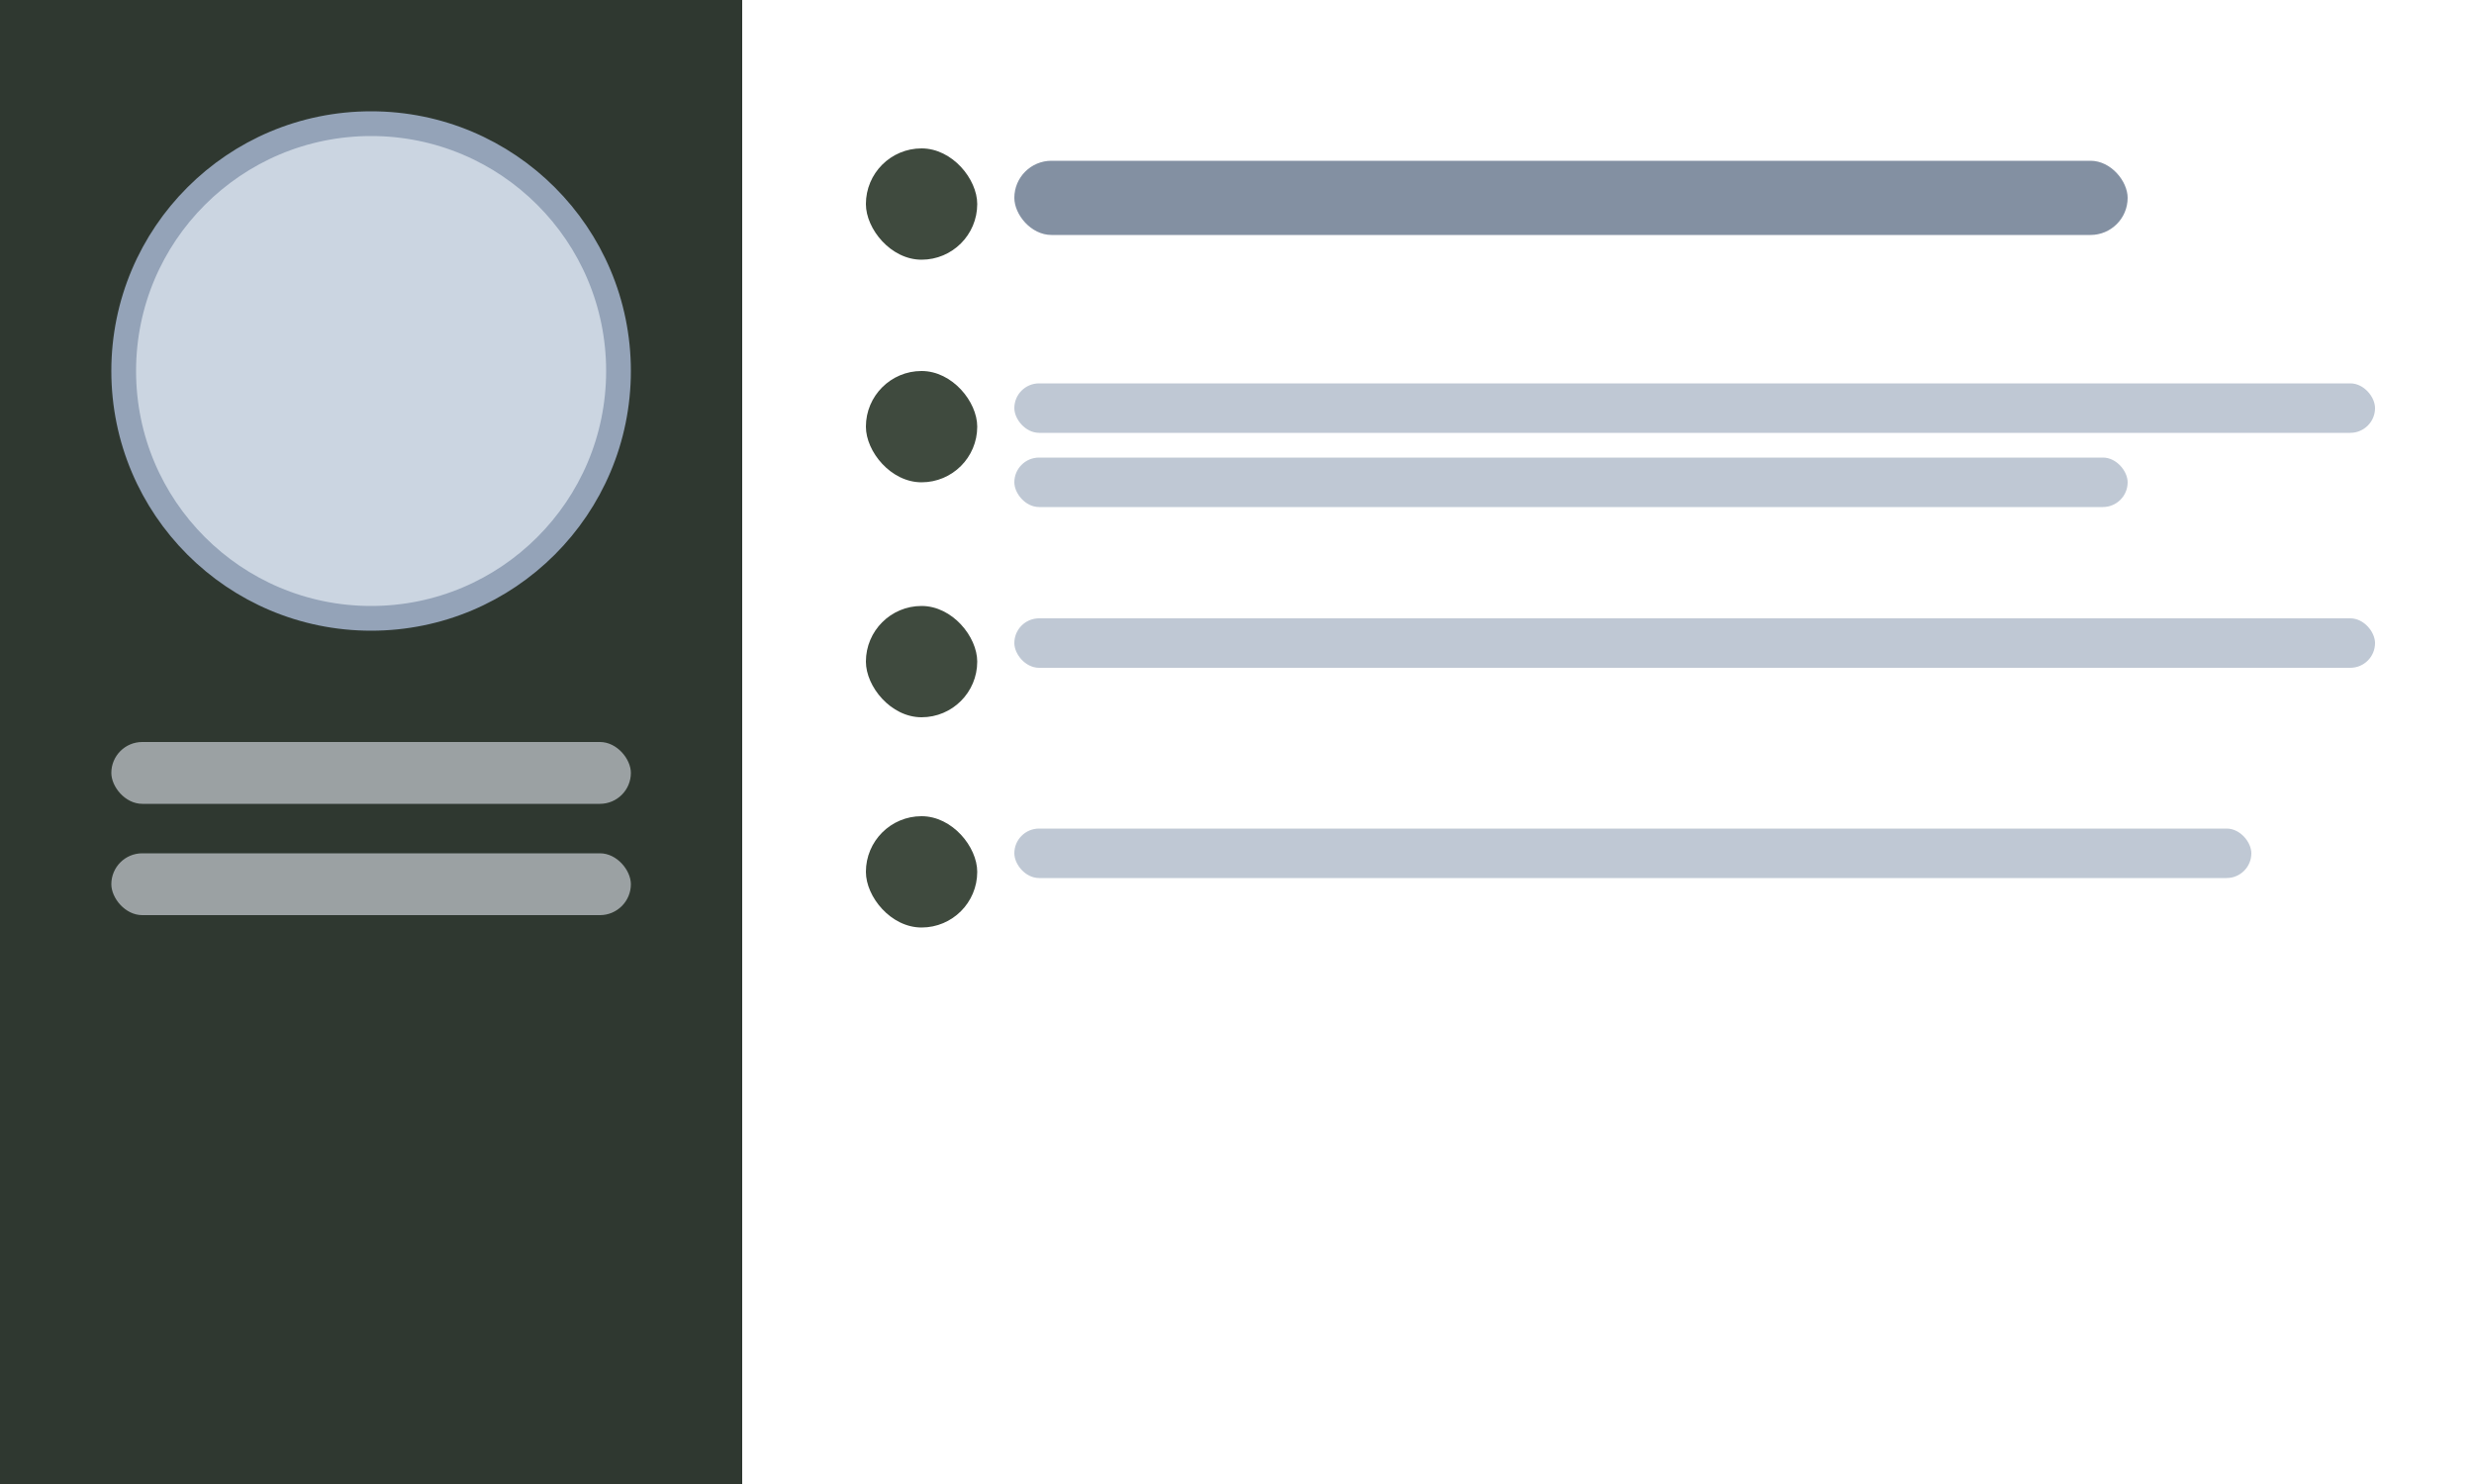 <svg width="400" height="240" viewBox="0 0 400 240" xmlns="http://www.w3.org/2000/svg">
  <rect width="400" height="240" fill="#ffffff"/>
  <rect x="0" y="0" width="120" height="240" fill="#2f3830"/>
  <circle cx="60" cy="60" r="40" fill="#cbd5e1" stroke="#94a3b8" stroke-width="4"/>
  <rect x="18" y="120" width="84" height="10" rx="5" fill="#e2e8f0" opacity="0.6"/>
  <rect x="18" y="138" width="84" height="10" rx="5" fill="#e2e8f0" opacity="0.6"/>
  <rect x="140" y="24" width="18" height="18" rx="9" fill="#3f4a3e"/>
  <rect x="164" y="26" width="180" height="12" rx="6" fill="#64748b" opacity="0.8"/>
  <rect x="140" y="60" width="18" height="18" rx="9" fill="#3f4a3e"/>
  <rect x="164" y="62" width="220" height="8" rx="4" fill="#94a3b8" opacity="0.6"/>
  <rect x="164" y="74" width="180" height="8" rx="4" fill="#94a3b8" opacity="0.6"/>
  <rect x="140" y="98" width="18" height="18" rx="9" fill="#3f4a3e"/>
  <rect x="164" y="100" width="220" height="8" rx="4" fill="#94a3b8" opacity="0.6"/>
  <rect x="140" y="132" width="18" height="18" rx="9" fill="#3f4a3e"/>
  <rect x="164" y="134" width="200" height="8" rx="4" fill="#94a3b8" opacity="0.6"/>
</svg>

